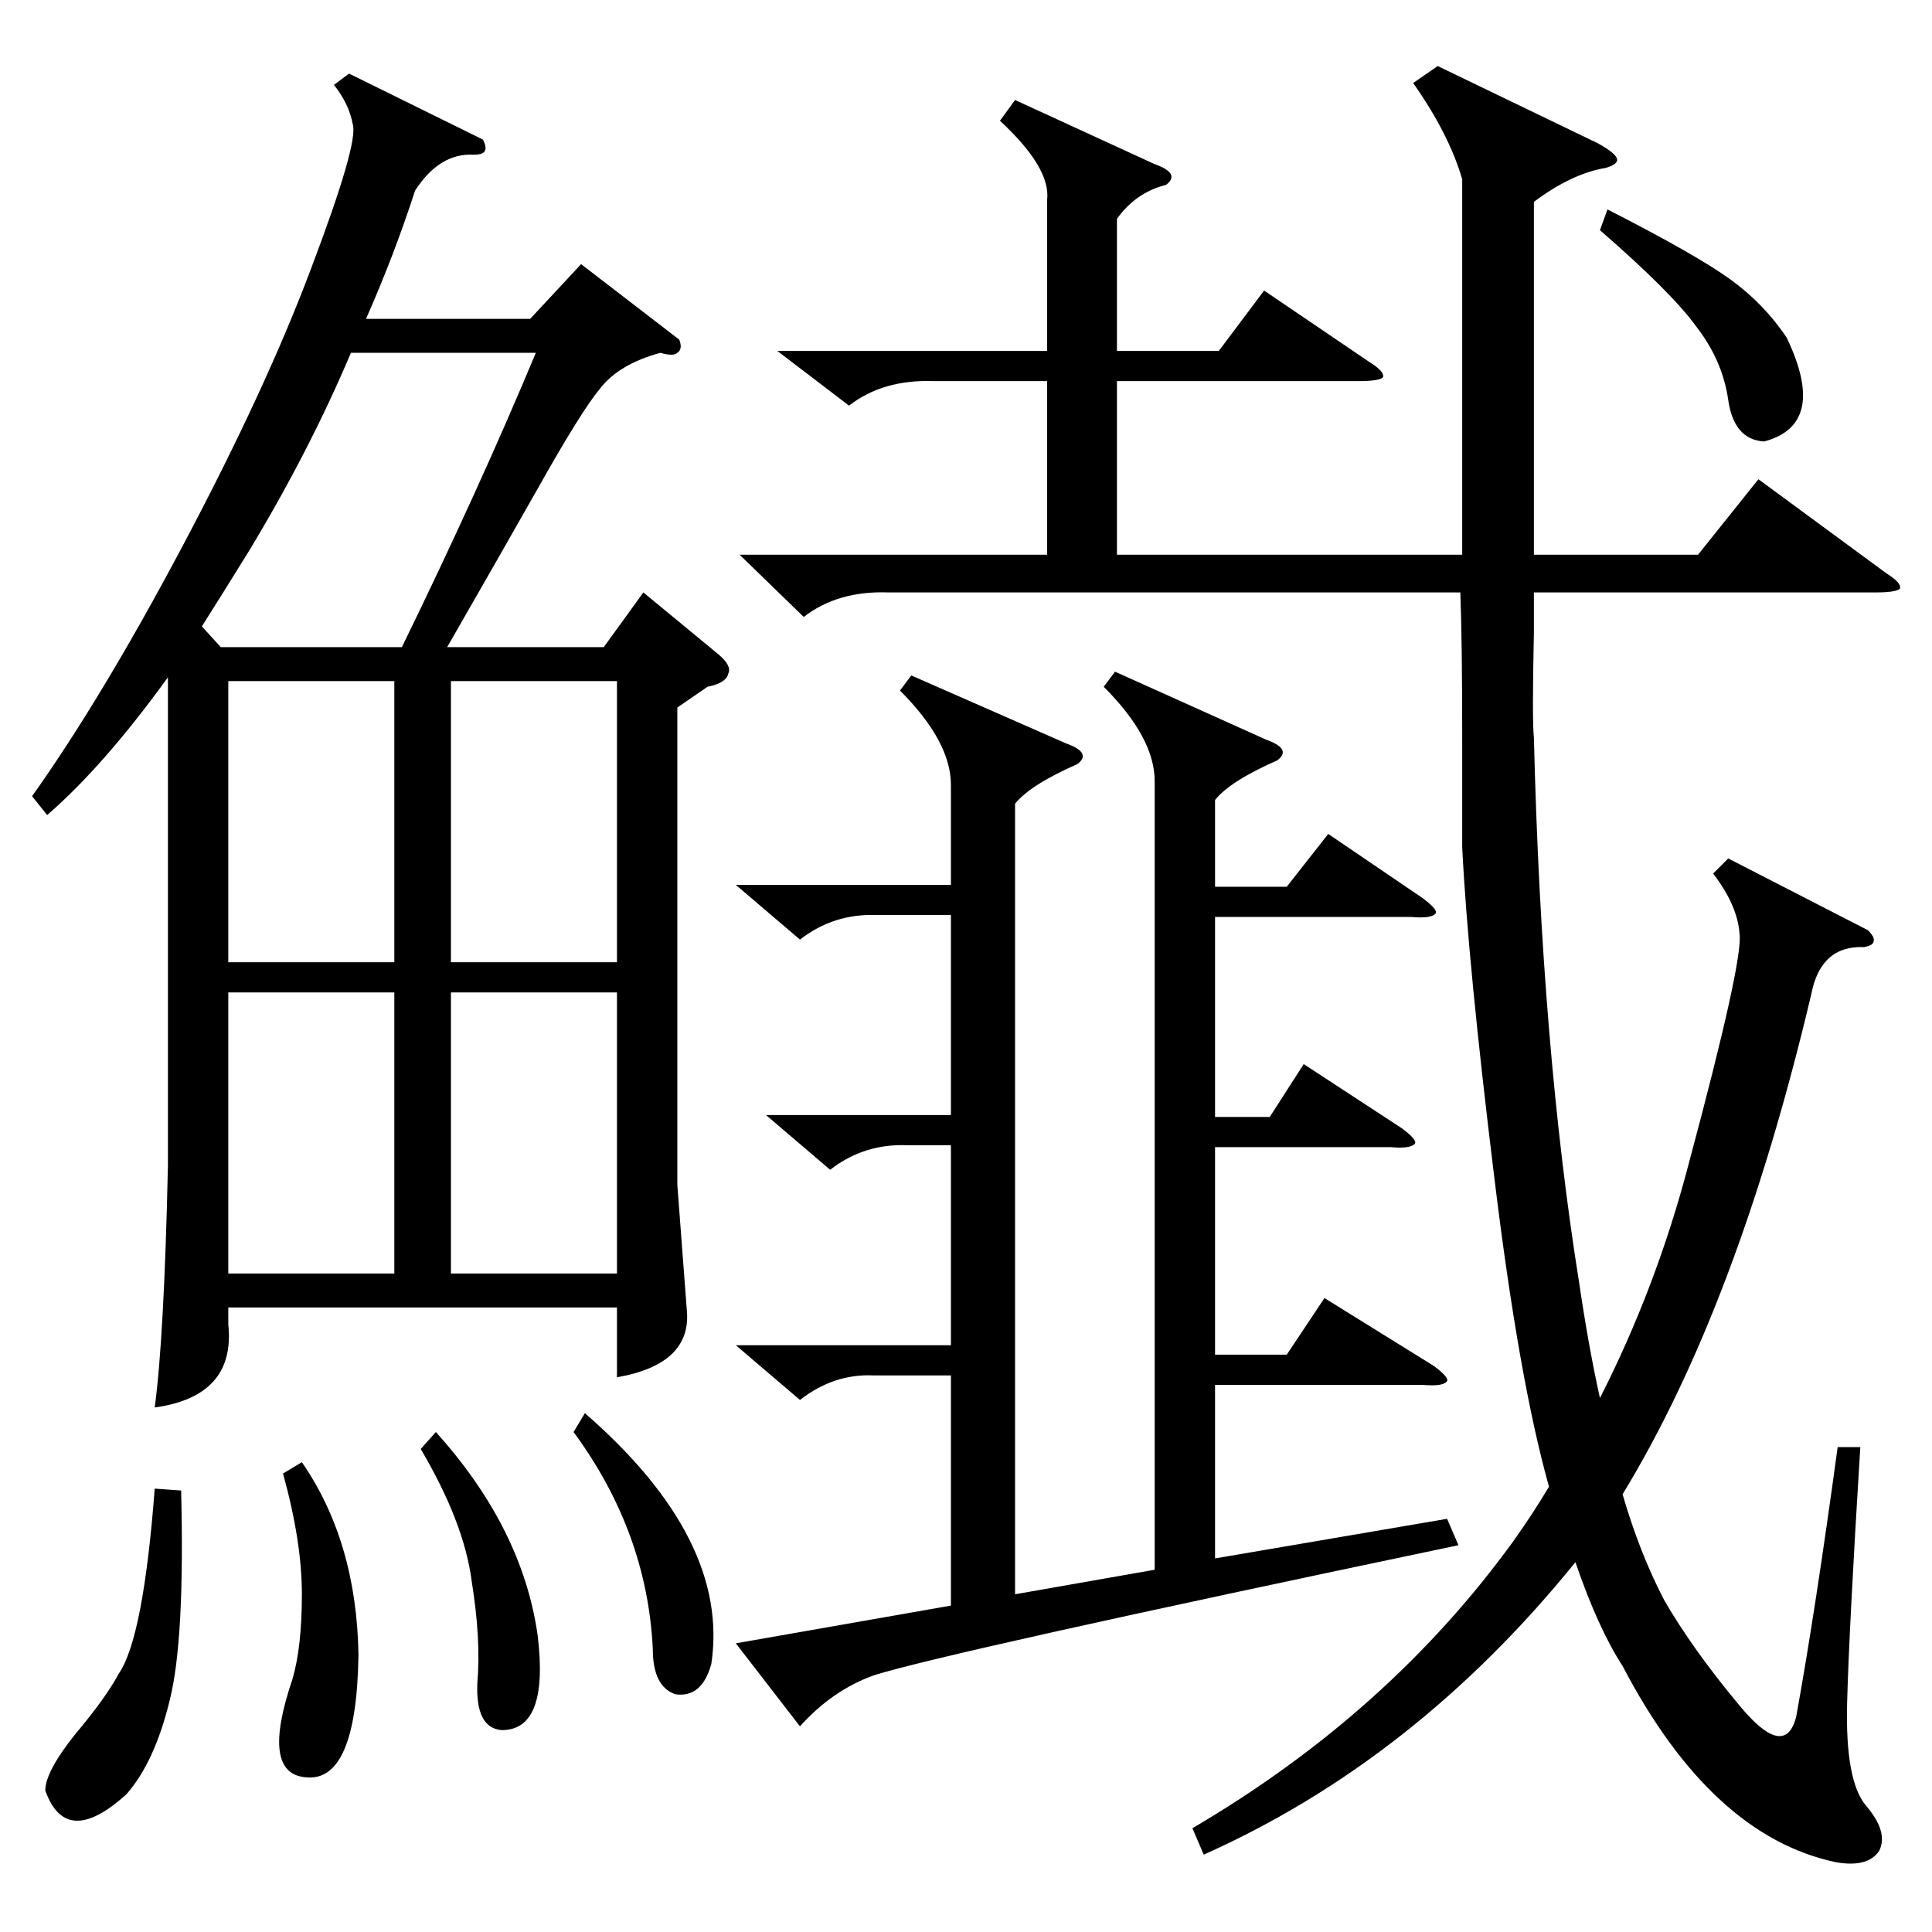 <?xml version="1.0" standalone="no"?>
<!DOCTYPE svg PUBLIC "-//W3C//DTD SVG 1.1//EN" "http://www.w3.org/Graphics/SVG/1.1/DTD/svg11.dtd" >
<svg xmlns="http://www.w3.org/2000/svg" xmlns:xlink="http://www.w3.org/1999/xlink" version="1.1" viewBox="0 -205 1024 1024">
  <g transform="matrix(1 0 0 -1 0 819)">
   <path fill="currentColor"
d="M360 844q2 -5 -1 -7q-2 -2 -9 0q-22 -6 -32 -19q-10 -12 -33 -53q-21 -37 -48 -84h83l21 29l40 -33q7 -6 5 -10q-1 -5 -11 -7l-16 -11v-253l5 -66q3 -29 -37 -36v37h-206v-9q4 -38 -39 -44q5 37 7 128v259q-34 -47 -64 -73l-8 10q37 52 80 133q44 83 68 147q25 66 22 76
q-2 11 -10 21l8 6l71 -35q2 -4 1 -6t-6 -2q-18 1 -31 -19q-11 -34 -26 -68h87l27 29zM538 971l74 -34q14 -5 6 -11q-16 -4 -26 -18v-70h54l24 32l56 -38q8 -5 7 -8q-2 -2 -13 -2h-128v-92h183v199q-7 24 -26 51l13 9l85 -41q9 -5 10 -8t-6 -5q-18 -3 -38 -18v-187h87l32 40
l68 -50q8 -5 7 -8q-2 -2 -13 -2h-181v-21q-1 -47 0 -56q4 -164 24 -289q5 -34 11 -61q30 59 47 124q29 108 27 122q-1 15 -14 32l8 8l74 -38q4 -4 3 -6q0 -2 -5 -3q-23 1 -28 -25q-39 -165 -100 -265q9 -31 22 -56q15 -26 40 -56q24 -29 30 -6q10 55 22 143h12
q-6 -97 -7 -136q-1 -41 10 -54q12 -14 7 -24q-6 -9 -23 -6q-66 14 -113 104q-13 20 -25 55q-85 -105 -197 -155l-6 14q104 61 170 152q10 14 19 29q-16 57 -29 164q-14 114 -17 175v56q0 54 -1 79h-303q-27 1 -45 -13l-34 33h163v92h-60q-27 1 -45 -13l-38 29h143v80
q2 17 -25 42zM612 610q0 23 -27 50l6 8l80 -36q14 -5 6 -11q-25 -11 -33 -21v-46h38l22 28l50 -34q8 -6 7 -8q-2 -3 -13 -2h-104v-106h29l18 28l52 -34q8 -6 7 -8q-2 -3 -13 -2h-93v-110h38l20 30l58 -36q8 -6 7 -8q-2 -3 -13 -2h-110v-92l123 21l6 -14q-272 -57 -310 -69
q-22 -8 -39 -27l-34 44l114 20v122h-41q-21 1 -39 -13l-34 29h114v106h-23q-23 1 -41 -13l-34 29h98v106h-39q-23 1 -41 -13l-34 29h114v53q0 23 -27 50l6 8l82 -36q14 -5 6 -11q-25 -11 -33 -21v-419l74 13v418zM117 681h96q41 84 71 156h-98q-22 -52 -54 -105
q-13 -21 -25 -40zM239 514h88v149h-88v-149zM209 498h-88v-149h88v149zM209 663h-88v-149h88v149zM327 498h-88v-149h88v149zM96 234q2 -79 -6 -111q-8 -33 -23 -50q-32 -29 -43 2q0 10 16 30q16 19 23 32q13 19 19 98zM150 243l10 6q29 -42 30 -102q-1 -68 -28 -65
q-24 2 -7 52q5 17 5 45t-10 64zM848 902l4 11q47 -24 65 -37t30 -31q22 -46 -12 -55q-16 1 -19 22t-17 39q-13 18 -51 51zM223 256l8 9q46 -51 54 -108q6 -50 -19 -50q-14 1 -13 25q2 23 -3 54q-4 31 -27 70zM304 265l6 10q77 -67 67 -133q-5 -18 -19 -16q-12 4 -12 24
q-3 62 -42 115z" />
  </g>

</svg>
